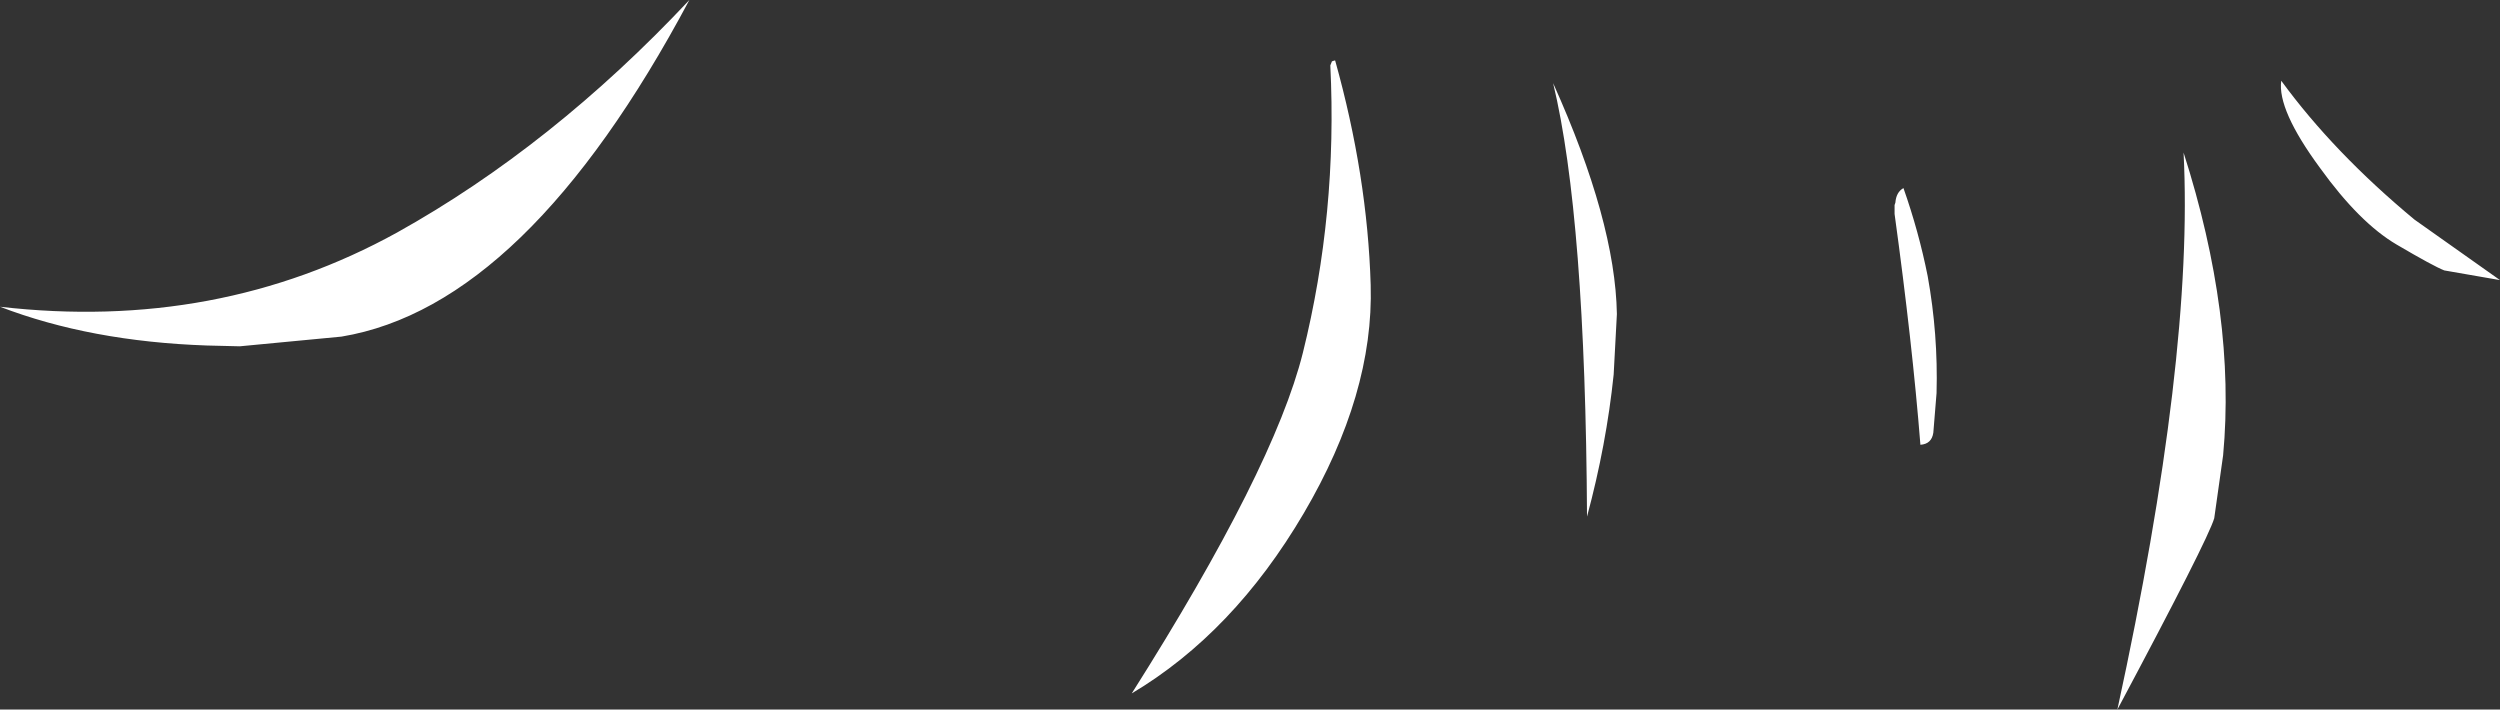<?xml version="1.0" encoding="UTF-8" standalone="no"?>
<svg xmlns:xlink="http://www.w3.org/1999/xlink" height="43.95px" width="154.85px" xmlns="http://www.w3.org/2000/svg">
  <rect width="100%" height="100%" fill="#333333" stroke="none"/>
  <g transform="matrix(1.0, 0.0, 0.0, 1.0, 75.1, 44.65)">
    <path d="M25.05 -25.2 L24.85 -21.45 Q24.4 -17.1 23.2 -12.65 23.1 -31.2 21.1 -39.5 24.95 -30.95 25.05 -25.2 M7.6 -40.9 Q9.6 -33.75 9.8 -27.0 10.0 -20.25 5.65 -12.85 1.3 -5.45 -5.0 -1.7 3.8 -15.6 5.6 -22.8 7.75 -31.45 7.3 -40.6 L7.4 -40.85 7.55 -40.9 7.6 -40.9 M66.2 -39.65 Q69.45 -35.2 74.45 -31.05 L79.75 -27.3 76.3 -27.9 Q75.65 -28.15 73.35 -29.5 71.05 -30.85 68.6 -34.25 65.95 -37.85 66.2 -39.65 M43.85 -17.1 Q43.35 -23.4 42.25 -31.4 L42.25 -31.8 42.25 -31.9 42.25 -31.95 42.3 -32.1 Q42.35 -32.75 42.8 -33.0 43.75 -30.3 44.3 -27.55 44.95 -23.95 44.85 -20.3 L44.65 -17.85 Q44.55 -17.15 43.85 -17.1 M56.05 -0.7 Q60.8 -22.55 60.15 -35.2 63.4 -25.05 62.6 -16.45 L62.05 -12.55 Q61.65 -11.2 56.05 -0.7 M-50.5 -30.25 Q-40.9 -35.6 -32.4 -44.65 -42.5 -25.7 -53.95 -23.8 L-60.25 -23.2 -62.3 -23.25 Q-69.5 -23.5 -75.1 -25.65 -61.65 -24.1 -50.5 -30.25" fill="#ffffff" fill-rule="evenodd" stroke="none"/>
  </g>
</svg>
